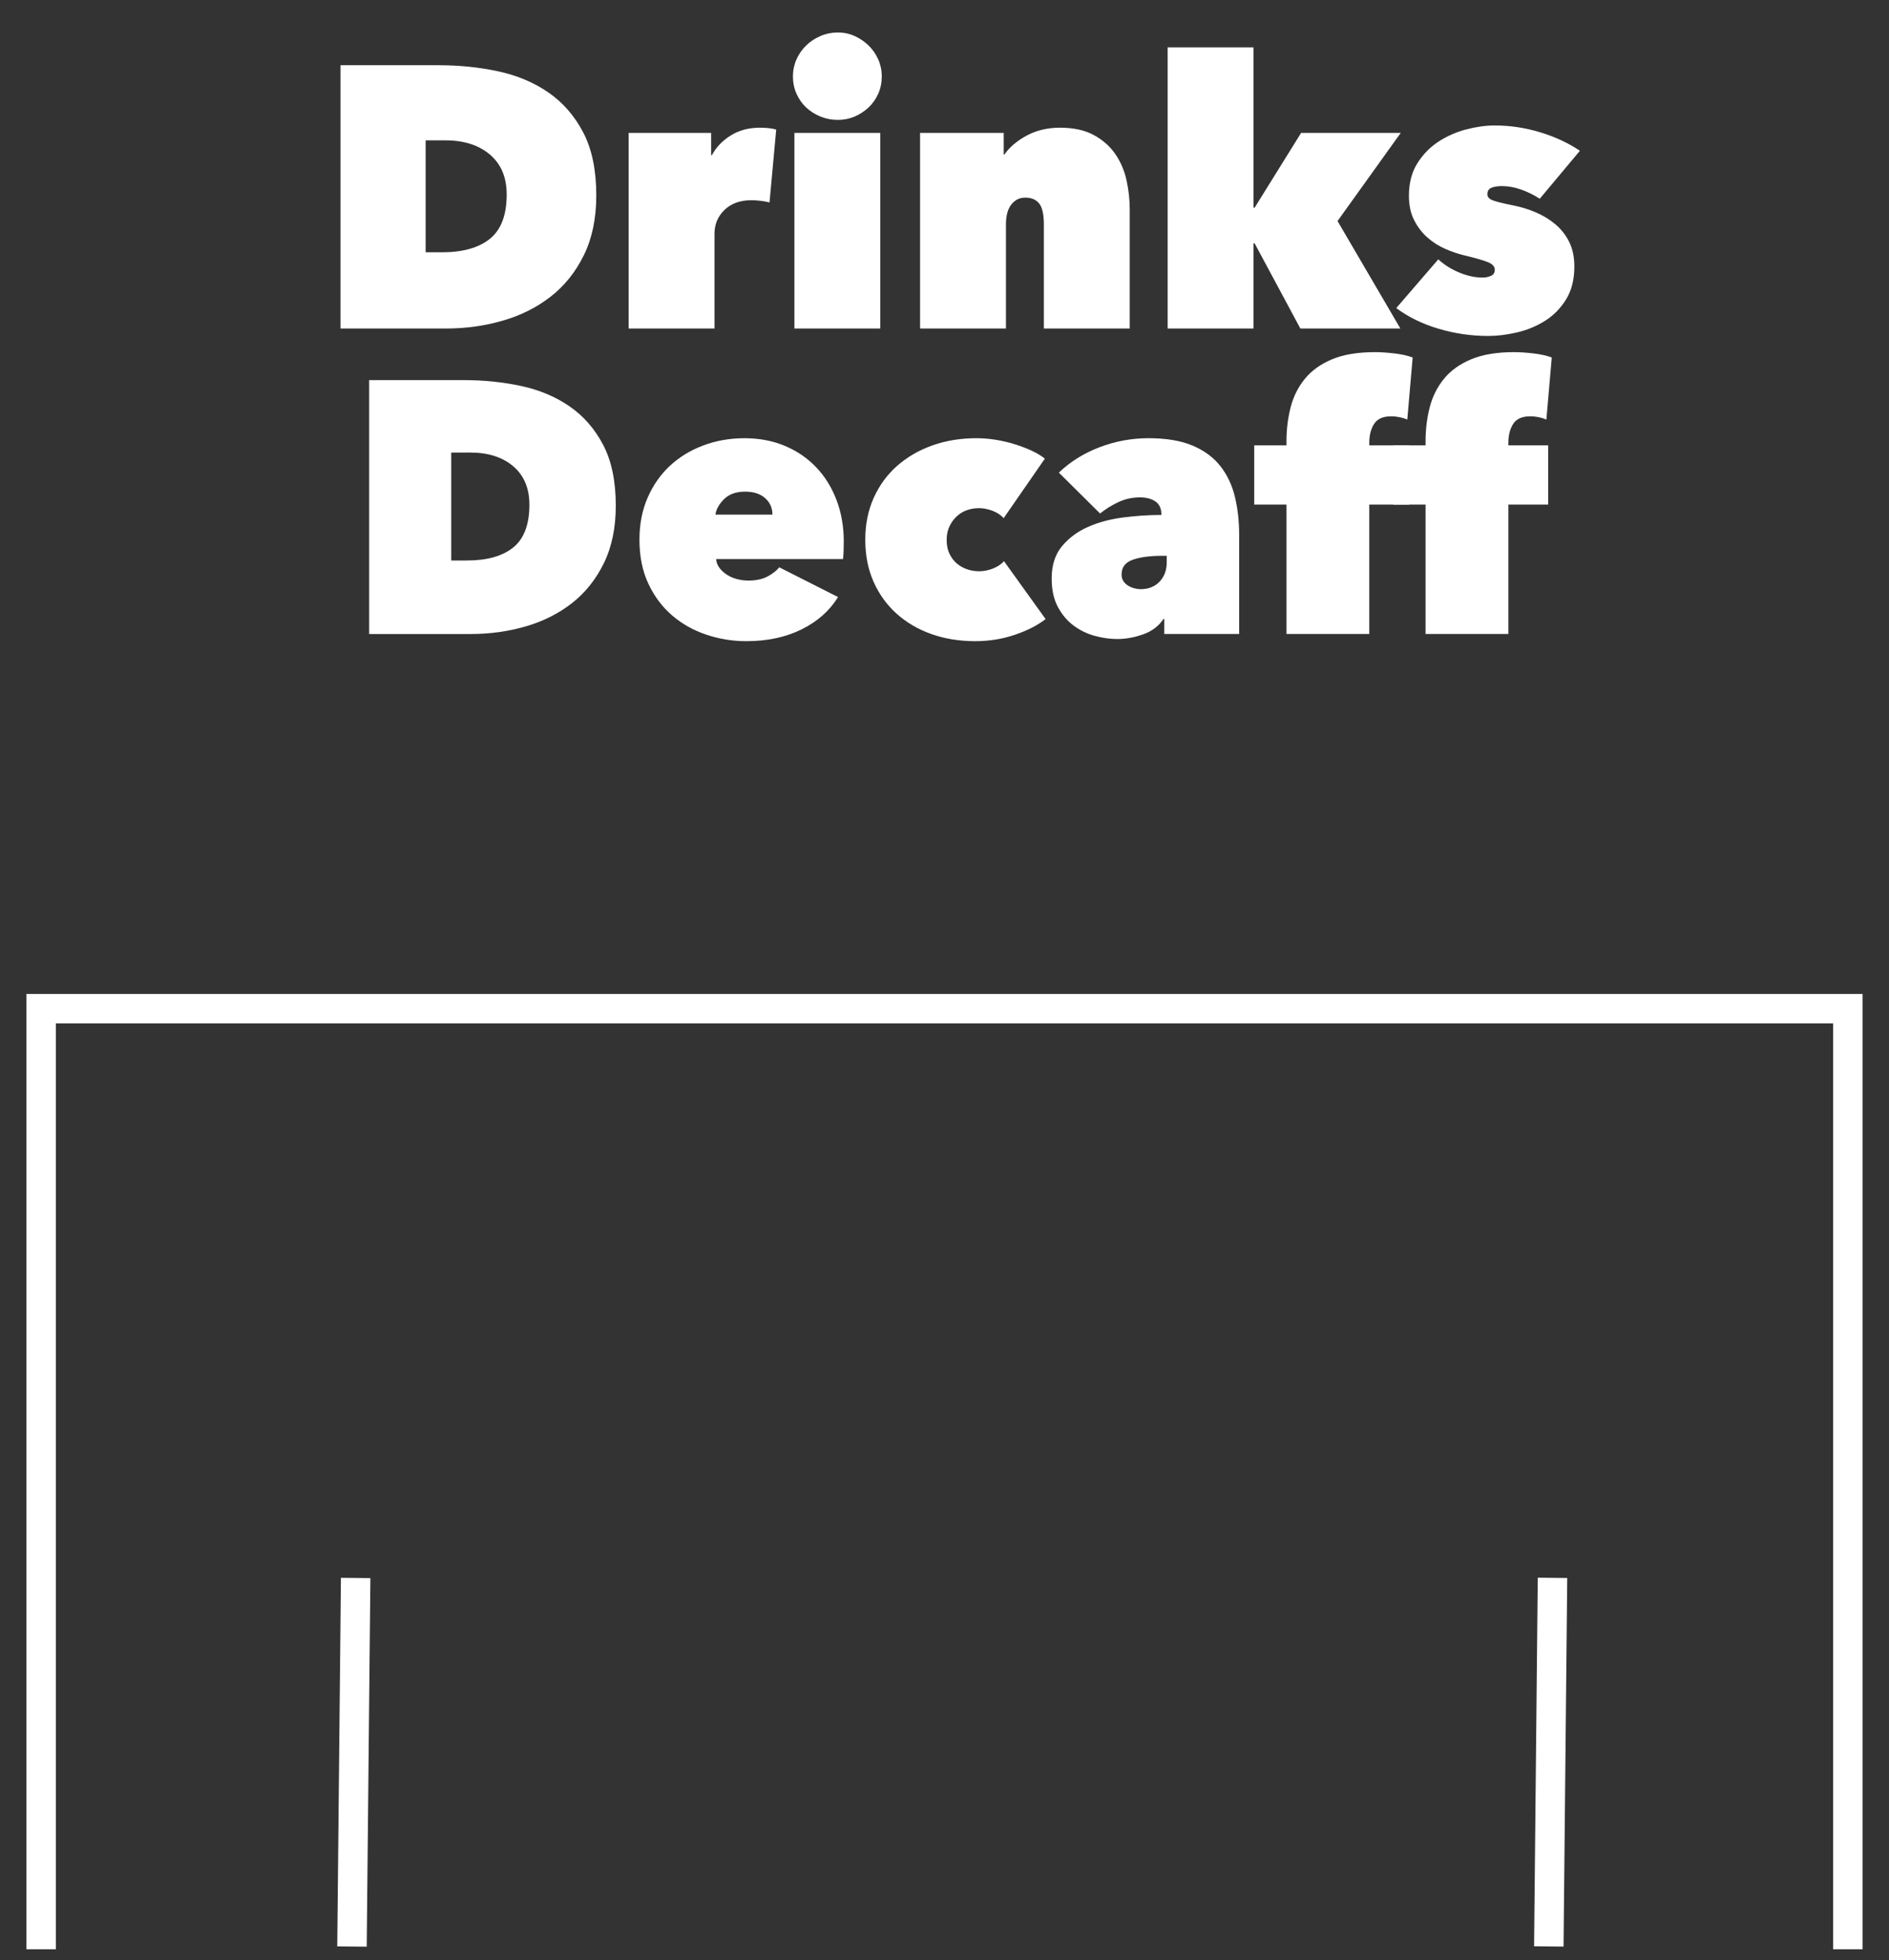 <?xml version="1.0" encoding="utf-8"?>
<!-- Generator: Adobe Illustrator 16.0.0, SVG Export Plug-In . SVG Version: 6.00 Build 0)  -->
<!DOCTYPE svg PUBLIC "-//W3C//DTD SVG 1.1//EN" "http://www.w3.org/Graphics/SVG/1.1/DTD/svg11.dtd">
<svg version="1.1" id="Layer_1" xmlns="http://www.w3.org/2000/svg" xmlns:xlink="http://www.w3.org/1999/xlink" x="0px" y="0px"
	 width="360px" height="373.429px" viewBox="0 0 360 373.429" enable-background="new 0 0 360 373.429" xml:space="preserve">
<rect x="0" y="0" width="360" height="373.429" fill="#333333" stroke="none"/>
<g>
	<g>
		<polygon fill="#FFFFFF" points="354.972,371.346 349.352,371.346 349.352,194.966 10.647,194.966 10.647,371.346 5.028,371.346 
			5.028,189.351 354.972,189.351 		"/>
	</g>
	<g>
		
			<rect x="64.591" y="300.604" transform="matrix(1 0.01 -0.01 1 3.389 -0.663)" fill="#FFFFFF" width="5.616" height="70.211"/>
	</g>
	<g>
		
			<rect x="292.667" y="300.6" transform="matrix(1 0.01 -0.01 1 3.401 -2.963)" fill="#FFFFFF" width="5.616" height="70.216"/>
	</g>
	<g enable-background="new    ">
		<path fill="#FFFFFF" d="M64.894,62.585v-50.16h18.704c3.967,0,7.758,0.39,11.371,1.169c3.613,0.779,6.801,2.126,9.564,4.038
			c2.763,1.913,4.971,4.453,6.625,7.616c1.653,3.165,2.479,7.156,2.479,11.974c0,4.393-0.792,8.195-2.373,11.406
			c-1.583,3.213-3.696,5.845-6.341,7.899c-2.646,2.055-5.692,3.578-9.14,4.569c-3.448,0.992-7.038,1.488-10.769,1.488H64.894z
			 M81.118,26.737v21.325h3.118c3.967,0,7.014-0.859,9.139-2.577c2.125-1.719,3.188-4.531,3.188-8.438
			c0-3.248-1.062-5.777-3.188-7.591c-2.125-1.812-4.959-2.719-8.502-2.719H81.118z"/>
		<path fill="#FFFFFF" d="M119.8,25.32h15.728v4.251h0.142c0.802-1.512,1.995-2.764,3.578-3.755
			c1.582-0.992,3.436-1.488,5.562-1.488c1.275,0,2.313,0.118,3.117,0.354l-1.275,13.886c-0.52-0.142-1.098-0.248-1.735-0.318
			c-0.638-0.071-1.217-0.106-1.736-0.106c-2.125,0-3.826,0.614-5.101,1.842c-1.275,1.229-1.913,2.74-1.913,4.534v18.066H119.8V25.32
			z"/>
		<path fill="#FFFFFF" d="M151.114,14.55c0-1.133,0.224-2.207,0.673-3.223c0.448-1.016,1.063-1.901,1.842-2.657
			c0.779-0.755,1.688-1.357,2.728-1.807c1.038-0.448,2.148-0.673,3.33-0.673c1.134,0,2.196,0.225,3.188,0.673
			c0.992,0.449,1.877,1.052,2.657,1.807c0.779,0.756,1.393,1.642,1.842,2.657c0.448,1.016,0.673,2.09,0.673,3.223
			c0,1.182-0.225,2.279-0.673,3.295c-0.449,1.017-1.062,1.89-1.842,2.621c-0.779,0.733-1.665,1.311-2.657,1.736
			c-0.992,0.425-2.055,0.638-3.188,0.638c-1.181,0-2.292-0.213-3.33-0.638c-1.04-0.426-1.948-1.003-2.728-1.736
			c-0.779-0.731-1.394-1.604-1.842-2.621C151.338,16.83,151.114,15.732,151.114,14.55z M151.397,25.32h16.366v37.266h-16.366V25.32z
			"/>
		<path fill="#FFFFFF" d="M175.343,25.32h15.941v4.109h0.142c0.941-1.37,2.342-2.562,4.202-3.578s3.991-1.523,6.394-1.523
			c2.59,0,4.744,0.473,6.463,1.417c1.719,0.945,3.084,2.161,4.098,3.648c1.012,1.488,1.717,3.153,2.118,4.995
			s0.601,3.684,0.601,5.526v22.671h-16.365V42.749c0-1.889-0.295-3.212-0.886-3.968c-0.591-0.755-1.477-1.134-2.657-1.134
			c-1.086,0-1.973,0.438-2.656,1.311c-0.686,0.875-1.027,2.138-1.027,3.791v19.837h-16.366V25.32z"/>
		<path fill="#FFFFFF" d="M238.894,46.362v16.224h-16.367V9.025h16.367V39.56h0.211l8.857-14.24h18.986l-12.045,16.791
			l11.975,20.475h-19.059l-8.715-16.224H238.894z"/>
		<path fill="#FFFFFF" d="M300.034,50.753c0,2.505-0.529,4.605-1.588,6.306s-2.397,3.059-4.02,4.074s-3.396,1.747-5.323,2.196
			c-1.929,0.448-3.764,0.673-5.506,0.673c-3.213,0-6.365-0.461-9.459-1.382s-5.773-2.231-8.041-3.932l8.006-9.281
			c1.134,1.039,2.468,1.878,4.003,2.516c1.534,0.637,3.011,0.956,4.428,0.956c0.567,0,1.099-0.106,1.595-0.319
			c0.495-0.212,0.743-0.602,0.743-1.169c0-0.613-0.437-1.098-1.311-1.452s-2.397-0.79-4.569-1.311
			c-1.182-0.283-2.386-0.696-3.613-1.24c-1.229-0.542-2.351-1.263-3.365-2.16c-1.017-0.896-1.854-1.995-2.516-3.295
			c-0.661-1.298-0.991-2.845-0.991-4.641c0-2.408,0.531-4.463,1.594-6.163s2.409-3.082,4.038-4.145
			c1.63-1.063,3.401-1.843,5.313-2.338c1.913-0.496,3.72-0.744,5.42-0.744c2.881,0,5.739,0.425,8.573,1.275
			c2.834,0.85,5.384,2.031,7.651,3.542l-7.651,9.14c-1.182-0.755-2.386-1.347-3.613-1.771c-1.229-0.425-2.434-0.638-3.613-0.638
			c-0.804,0-1.465,0.106-1.984,0.319c-0.52,0.212-0.779,0.626-0.779,1.239c0,0.473,0.294,0.839,0.882,1.099s1.94,0.602,4.057,1.027
			c1.457,0.283,2.88,0.721,4.268,1.311c1.387,0.591,2.634,1.346,3.739,2.267s1.987,2.044,2.646,3.365
			C299.704,47.401,300.034,48.959,300.034,50.753z"/>
	</g>
	<g enable-background="new    ">
		<path fill="#FFFFFF" d="M70.352,120.782V72.414h18.036c3.826,0,7.48,0.375,10.965,1.127c3.484,0.751,6.558,2.05,9.223,3.894
			c2.665,1.845,4.793,4.294,6.388,7.345c1.594,3.052,2.391,6.899,2.391,11.545c0,4.236-0.763,7.902-2.289,10.999
			c-1.526,3.099-3.564,5.637-6.114,7.618c-2.551,1.98-5.489,3.45-8.813,4.406c-3.325,0.956-6.787,1.435-10.384,1.435H70.352z
			 M85.997,86.213v20.563h3.006c3.826,0,6.763-0.828,8.813-2.485c2.049-1.656,3.074-4.369,3.074-8.137
			c0-3.132-1.025-5.571-3.074-7.32c-2.05-1.747-4.782-2.621-8.198-2.621H85.997z"/>
		<path fill="#FFFFFF" d="M160.803,103.156c0,0.593-0.012,1.195-0.034,1.811c-0.023,0.615-0.058,1.127-0.103,1.537h-24.184
			c0.045,0.639,0.261,1.207,0.649,1.708c0.386,0.502,0.865,0.934,1.435,1.298c0.569,0.365,1.207,0.639,1.913,0.82
			c0.706,0.183,1.423,0.272,2.152,0.272c1.457,0,2.675-0.261,3.655-0.785c0.979-0.523,1.719-1.104,2.221-1.742l11.204,5.67
			c-1.595,2.597-3.906,4.646-6.935,6.149c-3.029,1.503-6.548,2.254-10.555,2.254c-2.596,0-5.124-0.41-7.583-1.229
			c-2.459-0.82-4.635-2.038-6.524-3.655c-1.89-1.616-3.405-3.631-4.543-6.046c-1.139-2.413-1.708-5.215-1.708-8.403
			c0-2.96,0.523-5.636,1.571-8.027c1.047-2.391,2.47-4.417,4.27-6.08c1.799-1.662,3.917-2.948,6.354-3.859
			c2.436-0.911,5.043-1.366,7.822-1.366c2.823,0,5.397,0.489,7.72,1.469s4.315,2.346,5.978,4.099
			c1.662,1.754,2.948,3.838,3.86,6.251C160.348,97.714,160.803,100.333,160.803,103.156z M147.208,98.032
			c0-1.274-0.467-2.322-1.4-3.143c-0.934-0.819-2.198-1.229-3.792-1.229c-1.731,0-3.074,0.479-4.031,1.435
			c-0.957,0.957-1.503,1.937-1.64,2.938H147.208z"/>
		<path fill="#FFFFFF" d="M185.875,122.148c-3.051,0-5.853-0.456-8.403-1.366c-2.551-0.91-4.76-2.209-6.626-3.895
			c-1.868-1.684-3.325-3.711-4.373-6.08c-1.048-2.367-1.571-5.031-1.571-7.993c0-2.914,0.535-5.567,1.605-7.959
			c1.07-2.391,2.562-4.429,4.475-6.114c1.913-1.685,4.155-2.982,6.729-3.894c2.573-0.911,5.363-1.366,8.369-1.366
			c1.23,0,2.471,0.102,3.724,0.307c1.252,0.205,2.46,0.49,3.62,0.854c1.162,0.365,2.231,0.774,3.211,1.229
			c0.979,0.456,1.811,0.956,2.494,1.503l-7.856,11.341c-0.546-0.615-1.264-1.088-2.151-1.418c-0.889-0.329-1.742-0.495-2.562-0.495
			c-0.775,0-1.526,0.126-2.254,0.376c-0.729,0.251-1.379,0.639-1.947,1.161c-0.57,0.524-1.037,1.161-1.4,1.913
			c-0.365,0.751-0.547,1.629-0.547,2.63c0,1.003,0.182,1.879,0.547,2.631c0.363,0.751,0.83,1.366,1.4,1.844
			c0.568,0.479,1.218,0.844,1.947,1.094c0.728,0.251,1.479,0.376,2.254,0.376c0.91,0,1.799-0.171,2.664-0.513s1.572-0.809,2.118-1.4
			l7.925,11.021c-1.503,1.178-3.45,2.175-5.842,2.99C191.033,121.741,188.516,122.148,185.875,122.148z"/>
		<path fill="#FFFFFF" d="M221.33,97.963c0-1.093-0.375-1.9-1.127-2.425c-0.751-0.523-1.742-0.786-2.971-0.786
			c-1.459,0-2.836,0.308-4.134,0.923c-1.298,0.614-2.448,1.332-3.45,2.151l-7.856-7.788c2.187-2.094,4.782-3.711,7.788-4.851
			c3.006-1.138,6.103-1.707,9.291-1.707c3.416,0,6.24,0.478,8.472,1.435c2.23,0.956,3.996,2.277,5.295,3.962
			c1.298,1.686,2.208,3.645,2.732,5.875c0.522,2.232,0.785,4.602,0.785,7.105v18.924h-14.278v-2.869h-0.137
			c-0.911,1.366-2.209,2.346-3.894,2.938c-1.686,0.592-3.325,0.888-4.919,0.888c-1.412,0-2.859-0.204-4.338-0.614
			c-1.48-0.41-2.824-1.069-4.031-1.981c-1.207-0.91-2.197-2.095-2.972-3.553c-0.774-1.457-1.161-3.256-1.161-5.396
			c0-2.505,0.648-4.543,1.947-6.114c1.298-1.571,2.947-2.802,4.953-3.689c2.003-0.889,4.246-1.491,6.729-1.811
			c2.482-0.318,4.907-0.479,7.275-0.479V97.963z M221.467,105.888c-2.322,0-4.19,0.251-5.602,0.752
			c-1.412,0.502-2.117,1.435-2.117,2.801c0,0.502,0.113,0.923,0.342,1.264c0.227,0.342,0.522,0.627,0.887,0.854
			c0.365,0.229,0.763,0.399,1.196,0.512c0.433,0.114,0.831,0.171,1.195,0.171c1.503,0,2.71-0.478,3.621-1.435
			c0.911-0.956,1.366-2.186,1.366-3.688v-1.23H221.467z"/>
		<path fill="#FFFFFF" d="M266.762,79.484c-0.547-0.113-1.094-0.171-1.64-0.171c-1.55,0-2.631,0.479-3.245,1.435
			c-0.615,0.957-0.923,2.164-0.923,3.621v0.479h7.583V96.12h-7.583v24.662h-15.781V96.12h-6.148V84.847h6.148v-0.82
			c0-2.23,0.263-4.372,0.789-6.422c0.525-2.049,1.43-3.859,2.71-5.431c1.281-1.571,3.007-2.812,5.181-3.724
			c2.172-0.91,4.904-1.366,8.194-1.366c1.048,0,2.266,0.08,3.655,0.239c1.389,0.16,2.562,0.421,3.519,0.785l-1.024,11.819
			C267.786,79.747,267.308,79.598,266.762,79.484z"/>
		<path fill="#FFFFFF" d="M293.269,79.484c-0.547-0.113-1.094-0.171-1.64-0.171c-1.55,0-2.631,0.479-3.245,1.435
			c-0.615,0.957-0.923,2.164-0.923,3.621v0.479h7.583V96.12h-7.583v24.662H271.68V96.12h-6.148V84.847h6.148v-0.82
			c0-2.23,0.263-4.372,0.789-6.422c0.525-2.049,1.43-3.859,2.71-5.431c1.281-1.571,3.007-2.812,5.181-3.724
			c2.172-0.91,4.904-1.366,8.194-1.366c1.048,0,2.266,0.08,3.655,0.239c1.389,0.16,2.562,0.421,3.519,0.785l-1.024,11.819
			C294.293,79.747,293.814,79.598,293.269,79.484z"/>
	</g>
</g>
</svg>
